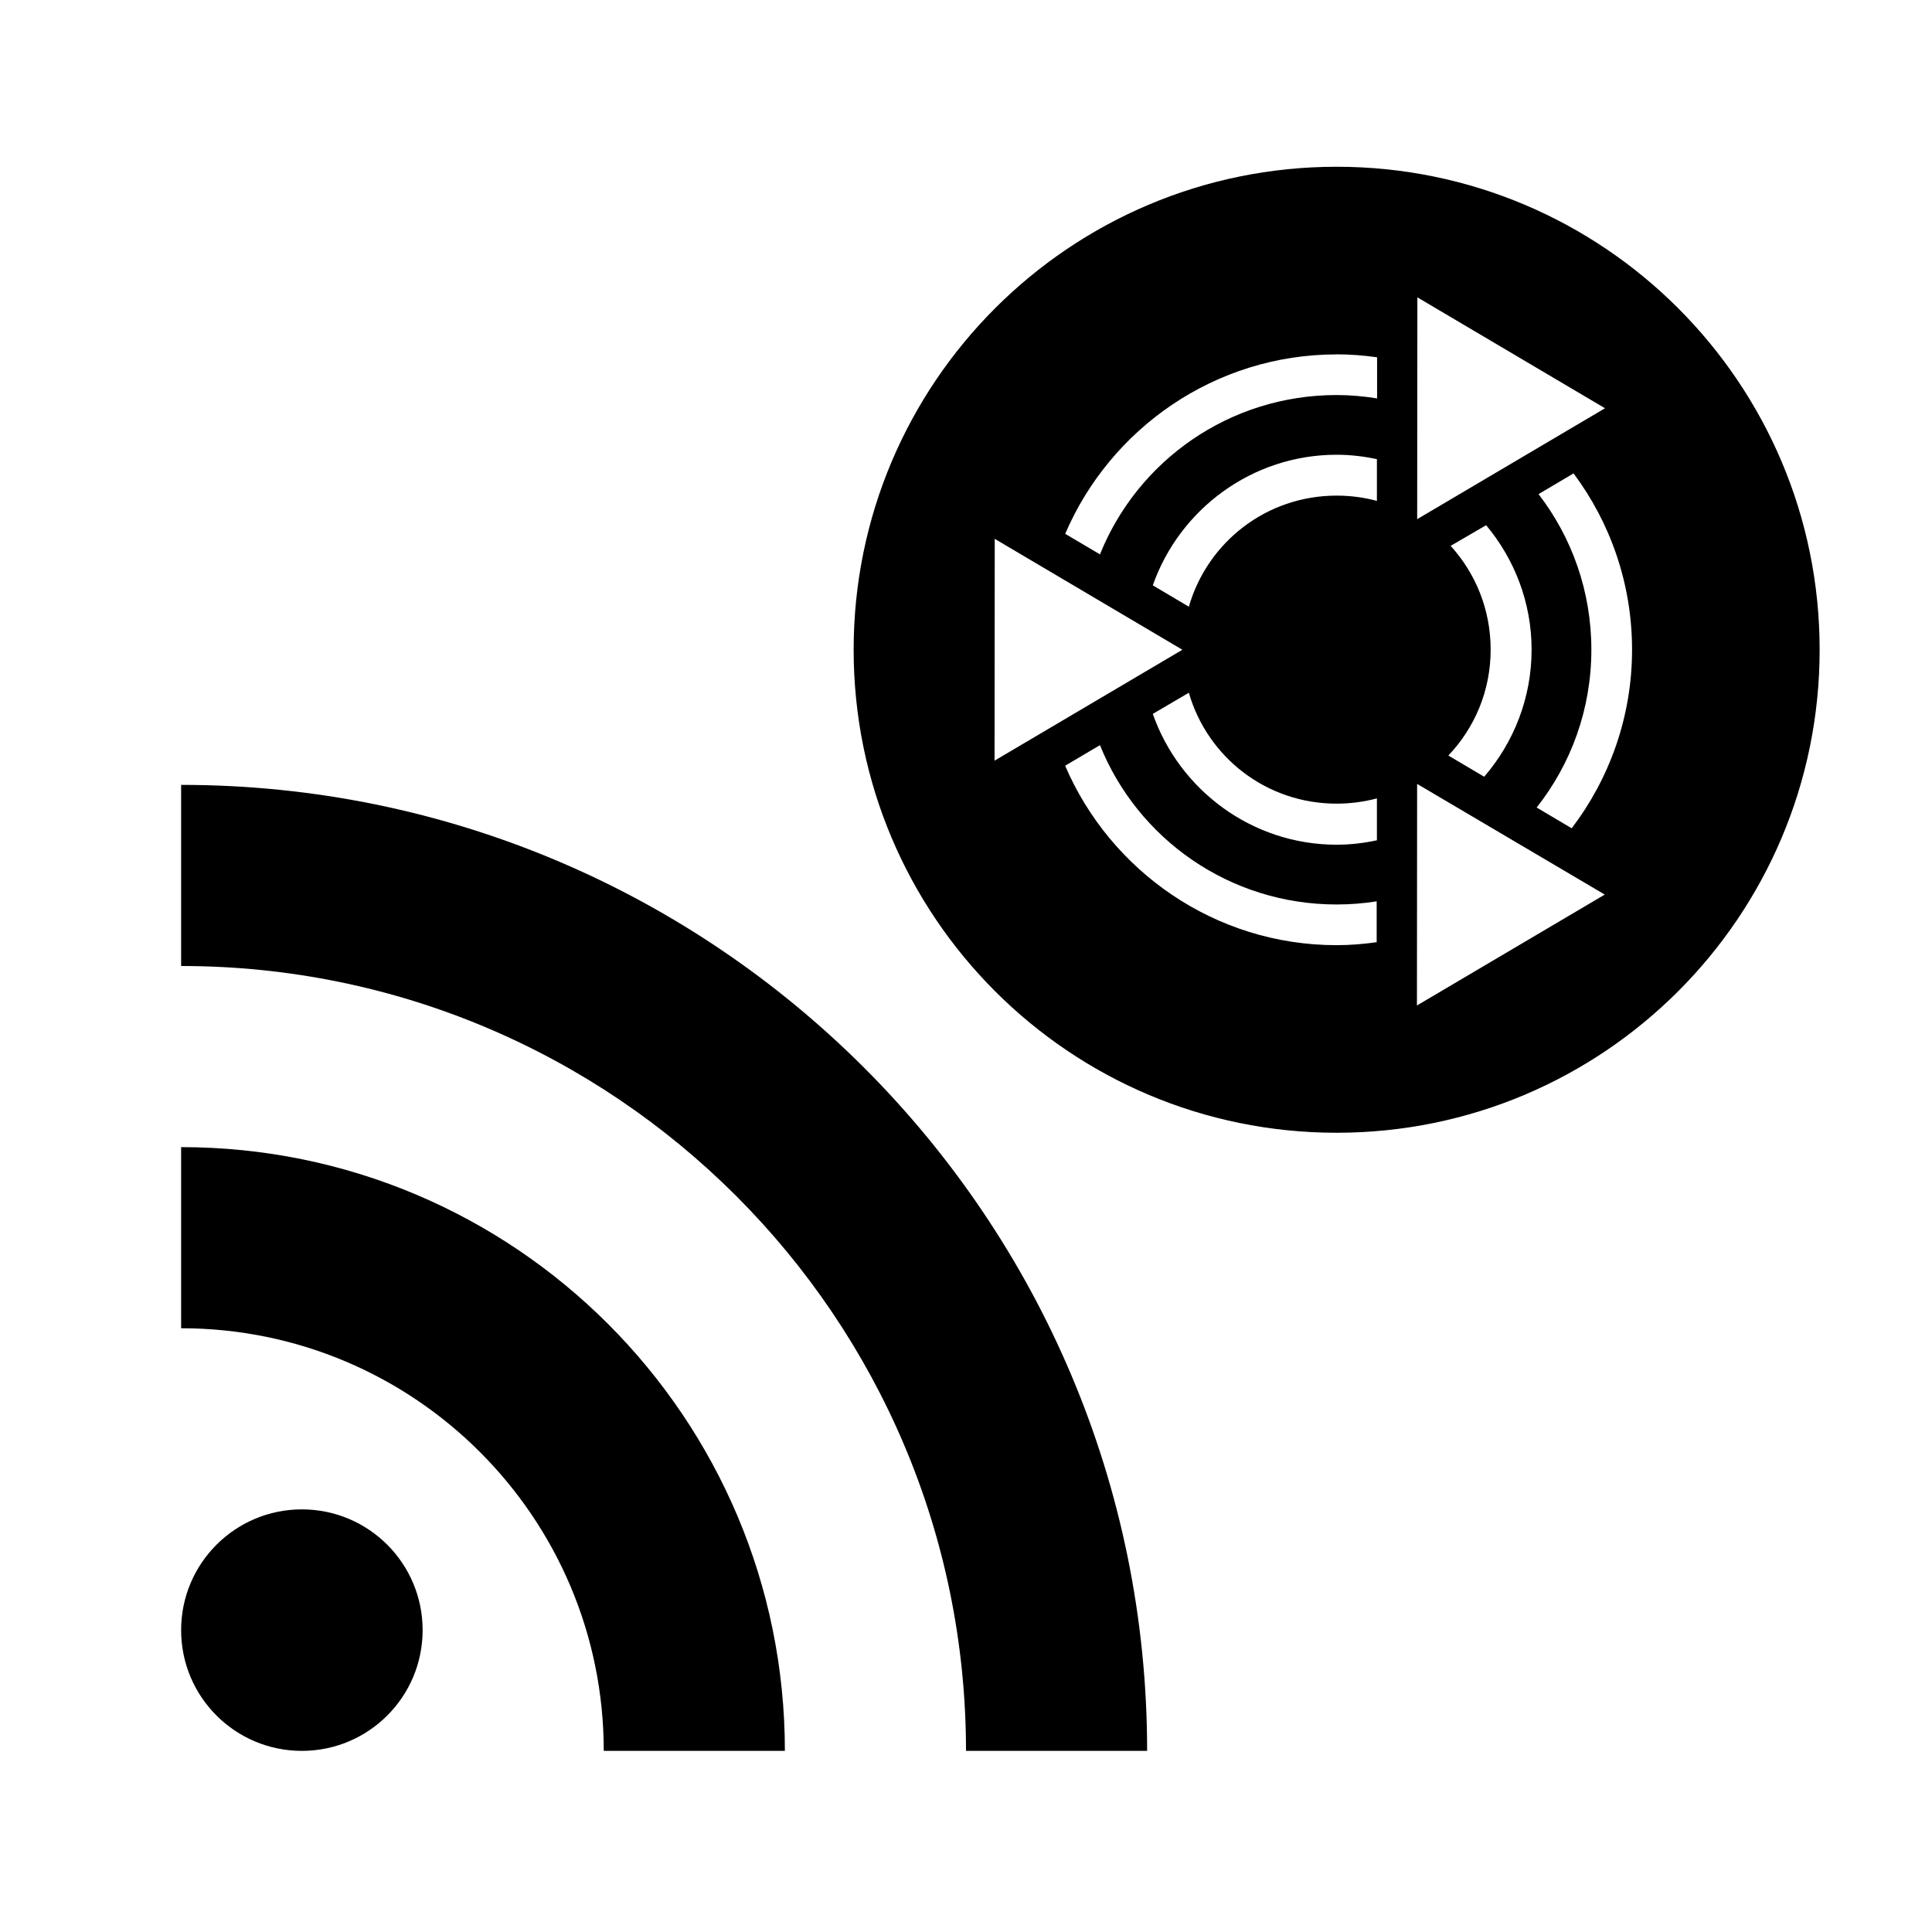 <svg xmlns="http://www.w3.org/2000/svg" width="32" height="32" version="1.1" viewBox="0 0 32 32"><path d="m3 13v3c7.18 0 13 5.82 13 13h3c0-8.837-7.163-16-16-16zm0 6v3c3.866 0 7 3.134 7 7h3c0-5.523-4.477-10-10-10zm2 6c-1.105 0-2 .895-2 2 0 1.105.895 2 2 2 1.105 0 2-.895 2-2 0-1.105-.895-2-2-2z" style="stroke-width:.694"/><path d="m22.139 2.762c-4.418 0-8 3.582-8 8 0 4.418 3.582 8 8 8 4.418 0 8-3.582 8-8 0-4.418-3.582-8-8-8zm1.337 2.163 3.108 1.837-3.111 1.837zm-1.337.944c.228 0 .451.018.67.049v.681c-.218-.035-.442-.056-.67-.056-1.777 0-3.297 1.089-3.92 2.639l-.576-.34c.748-1.745 2.482-2.972 4.497-2.972zm0 1.663c.228 0 .451.027.667.073v.691c-.213-.057-.436-.087-.667-.087-1.167 0-2.141.775-2.448 1.84l-.597-.354c.442-1.257 1.642-2.163 3.045-2.163zm3.924.309c.609.816.969 1.827.969 2.92 0 1.11-.374 2.136-1 2.958l-.58-.344c.567-.718.906-1.625.906-2.615 0-.971-.327-1.865-.875-2.576zm-1.448.858c.469.561.753 1.279.753 2.062 0 .801-.297 1.538-.785 2.104l-.594-.351c.434-.456.701-1.07.701-1.754 0-.664-.251-1.266-.663-1.719zm-8.139.226 3.108 1.837-3.111 1.837zm3.215 2.549c.307 1.064 1.281 1.837 2.448 1.837.231 0 .454-.031.667-.087v.694c-.215.046-.438.073-.667.073-1.404 0-2.604-.908-3.045-2.167zm-1.472.868c.623 1.55 2.143 2.639 3.92 2.639.226 0 .447-.018.663-.052v.677c-.217.03-.438.049-.663.049-2.015 0-3.748-1.227-4.497-2.972zm5.253.642 3.108 1.833-3.111 1.837z" style="stroke-width:.111"/></svg>